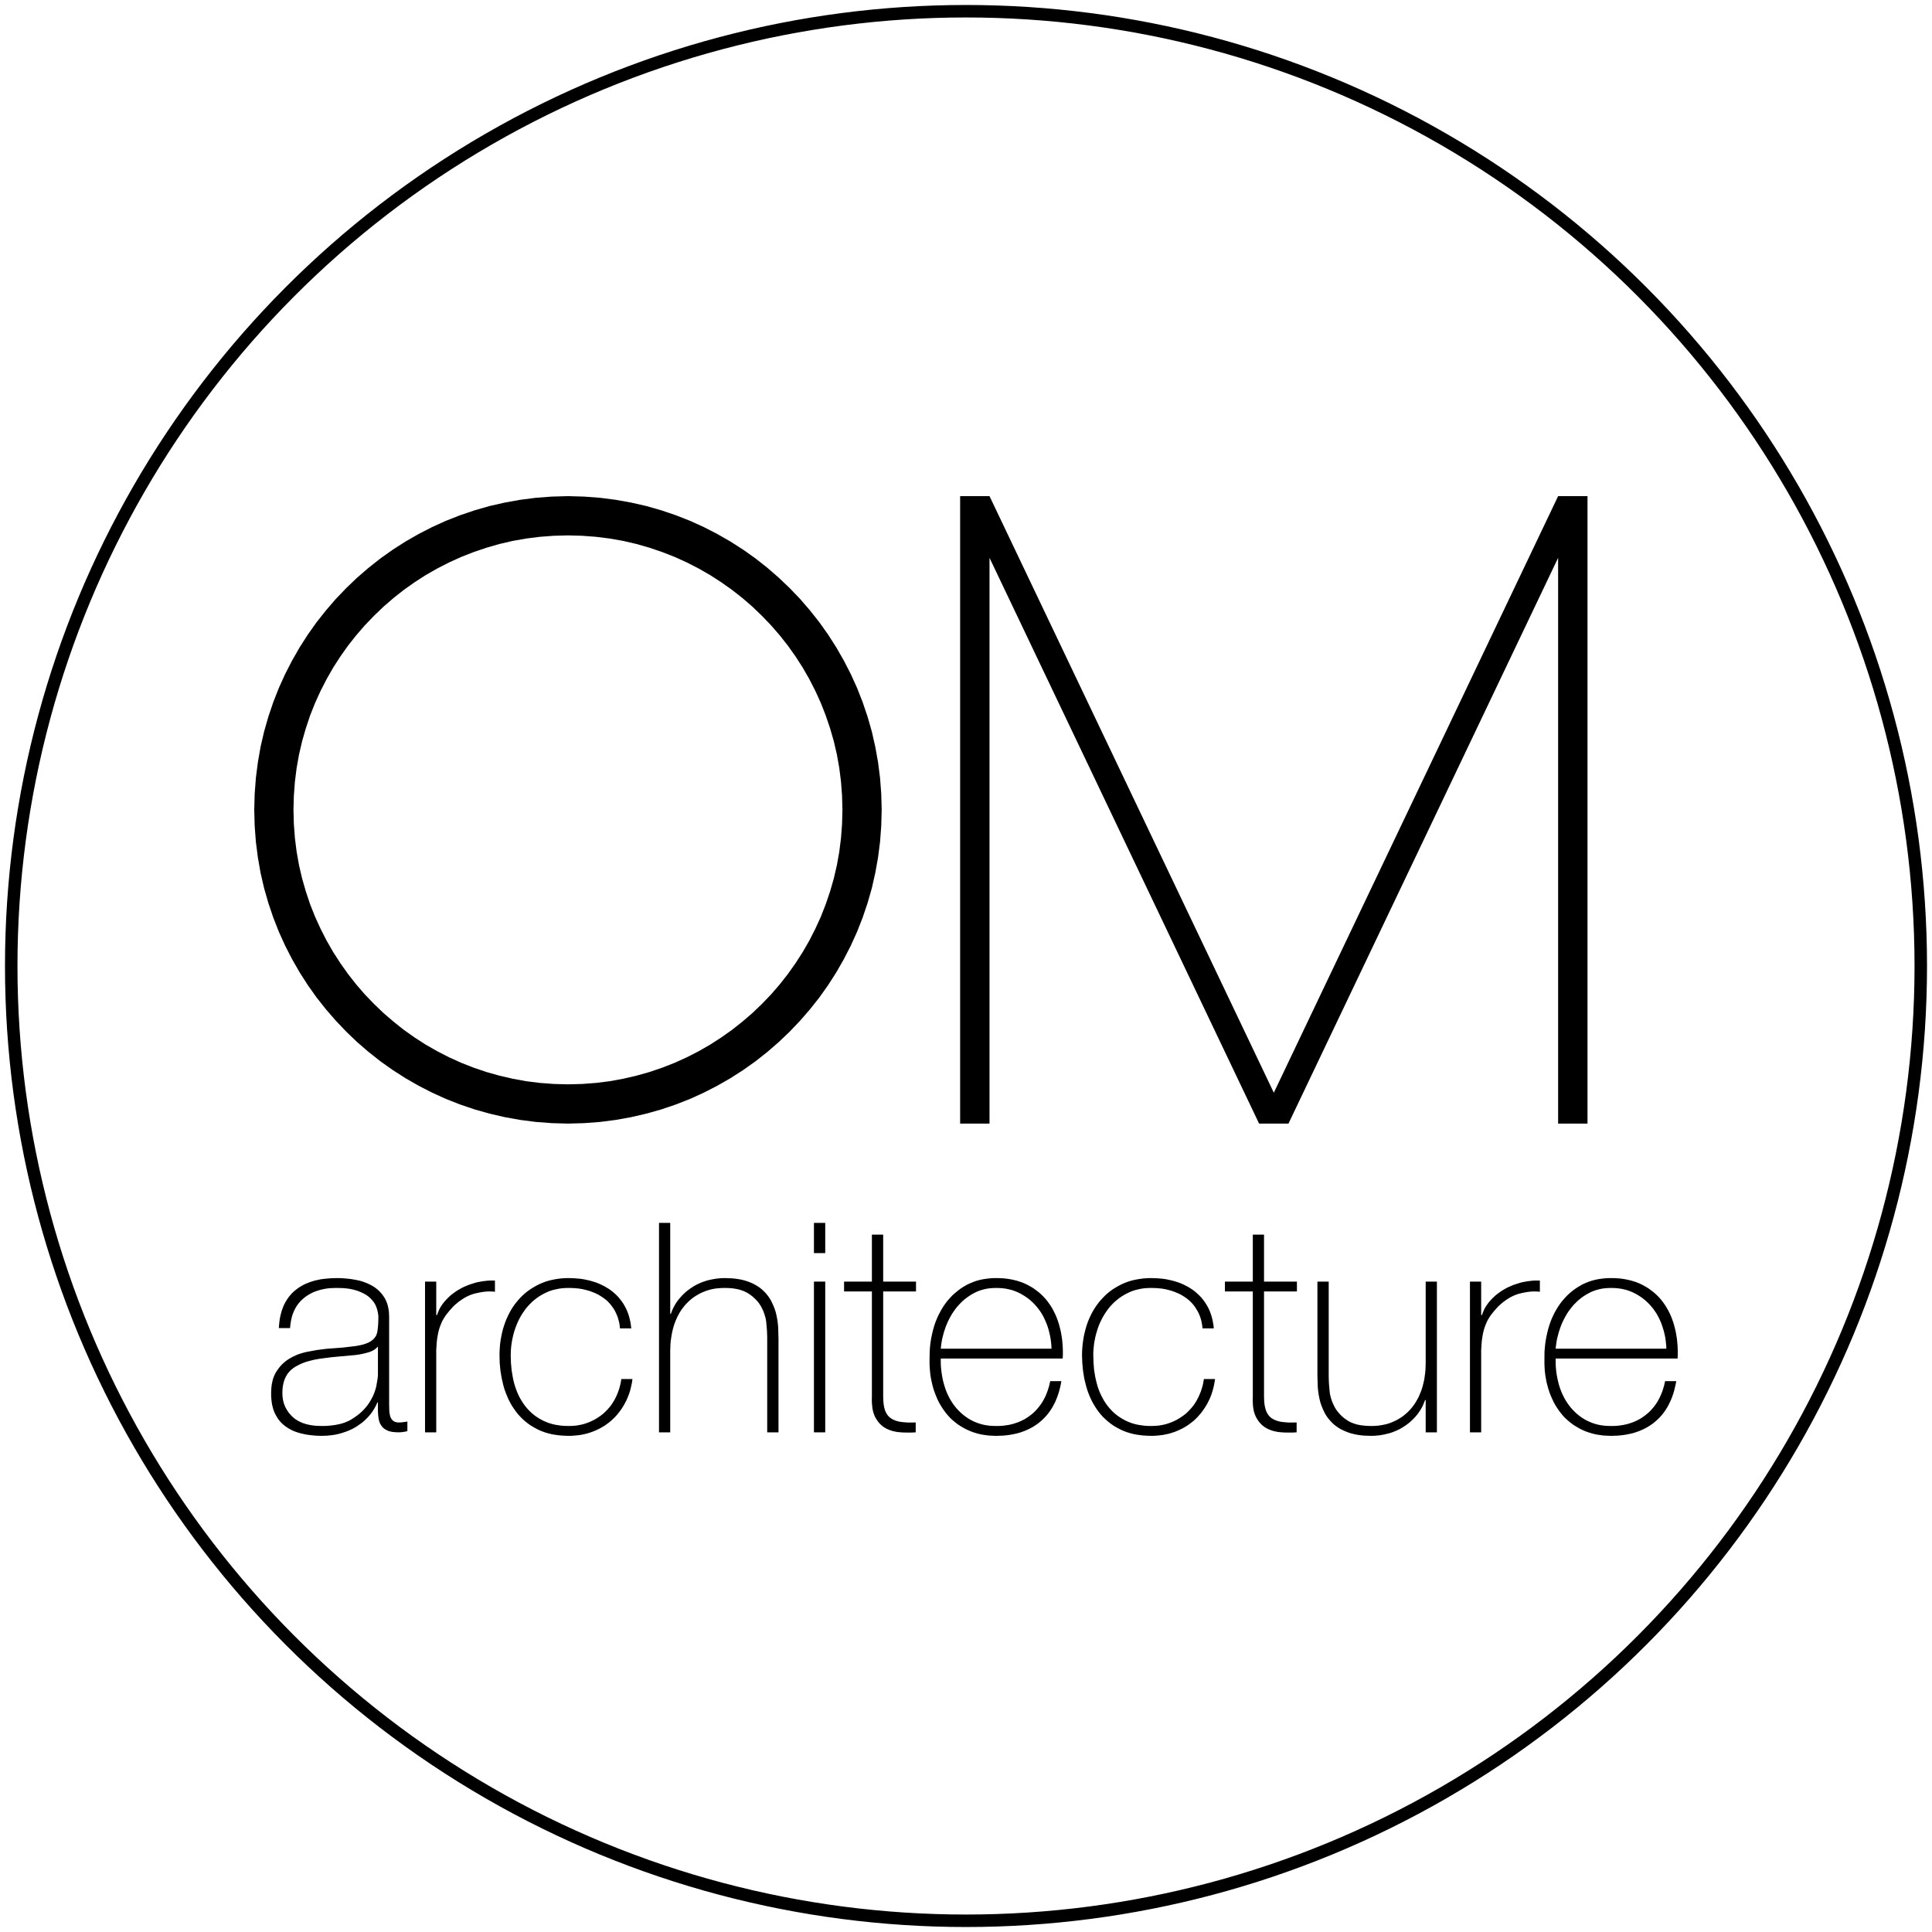 <?xml version="1.0" encoding="UTF-8" standalone="no"?>
<!-- Generator: Adobe Illustrator 15.0.0, SVG Export Plug-In . SVG Version: 6.00 Build 0)  -->

<svg
   xmlns:dc="http://purl.org/dc/elements/1.1/"
   xmlns:cc="http://creativecommons.org/ns#"
   xmlns:rdf="http://www.w3.org/1999/02/22-rdf-syntax-ns#"
   xmlns:svg="http://www.w3.org/2000/svg"
   xmlns="http://www.w3.org/2000/svg"
   xmlns:sodipodi="http://sodipodi.sourceforge.net/DTD/sodipodi-0.dtd"
   xmlns:inkscape="http://www.inkscape.org/namespaces/inkscape"
   version="1.1"
   id="Layer_1"
   x="0px"
   y="0px"
   width="3100.44"
   height="3100.44"
   viewBox="0 0 3100.44 3100.44"
   enable-background="new 0 0 2384 1684"
   xml:space="preserve"
   inkscape:version="0.91 r13725"
   sodipodi:docname="logo.svg"><defs
     id="defs3630" /><sodipodi:namedview
     pagecolor="#ffffff"
     bordercolor="#666666"
     borderopacity="1"
     objecttolerance="10"
     gridtolerance="10"
     guidetolerance="10"
     inkscape:pageopacity="0"
     inkscape:pageshadow="2"
     inkscape:window-width="1871"
     inkscape:window-height="1056"
     id="namedview3628"
     showgrid="false"
     fit-margin-top="8"
     fit-margin-left="8"
     fit-margin-bottom="8"
     fit-margin-right="8"
     inkscape:zoom="0.19168304"
     inkscape:cx="1171.3522"
     inkscape:cy="1965.1002"
     inkscape:window-x="1409"
     inkscape:window-y="24"
     inkscape:window-maximized="1"
     inkscape:current-layer="Layer_1" /><polyline
     points="2146.12,1091.84 2146.12,183.92 1713.4,1091.84 1666.24,1091.84 1233.64,183.92 1233.64,1091.84   1186.48,1091.84 1186.48,84.92 1233.64,84.92 1689.88,1042.28 2146.12,84.92 2193.28,84.92 2193.28,1091.84 2146.12,1091.84 "
     id="polyline3598"
     style="fill:#000000"
     transform="translate(354.32,711.279)" /><path
     d="m 1414.2,1273.799 -1.92,-25.56 -3.24,-25.2 -4.439,-24.72 -5.521,-24.36 -6.84,-23.88 -7.92,-23.4 -9,-22.92 -10.08,-22.2 -11.16,-21.72 -12.12,-21.12 -13.08,-20.4 -14.04,-19.8 -15,-18.96 -15.84,-18.36 -16.68,-17.4 -17.52,-16.68 -18.24,-15.84 -18.96,-15 -19.8,-14.04 -20.4,-13.08 -21.12,-12.12 -21.72,-11.16 -22.2,-10.08 -22.92,-9 -23.4,-7.92 -23.88,-6.84 -24.36,-5.52 -24.72,-4.44 -25.2,-3.24 -25.56,-1.92 -25.92,-0.72 -25.8,0.72 -25.56,1.92 -25.2,3.24 -24.72,4.44 -24.36,5.52 -23.88,6.84 -23.4,7.92 -22.92,9 -22.2,10.08 -21.72,11.16 -21.12,12.12 -20.4,13.08 -19.8,14.04 -18.96,15 -18.36,15.84 -17.4,16.68 -16.68,17.4 -15.84,18.36 -15,18.96 -14.04,19.8 -13.08,20.4 -12.12,21.12 -11.16,21.72 -10.08,22.2 -9,22.92 -7.92,23.4 -6.84,23.88 -5.64,24.36 -4.32,24.72 -3.24,25.2 -1.92,25.56 -0.72,25.8 0.72,25.92 1.92,25.56 3.24,25.2 4.32,24.72 5.64,24.36 6.84,23.88 7.92,23.4 9,22.92 10.08,22.2 11.16,21.72 12.12,21.12 13.08,20.399 14.04,19.8 15,18.961 15.84,18.239 16.68,17.521 17.4,16.68 18.36,15.84 18.96,15 19.8,14.04 20.4,13.08 21.12,12.12 21.72,11.16 22.2,10.08 22.92,9 23.4,7.92 23.88,6.72 24.36,5.64 24.72,4.44 25.2,3.24 25.56,1.92 25.8,0.72 25.92,-0.72 25.56,-1.92 25.2,-3.24 24.72,-4.44 24.36,-5.64 23.88,-6.72 23.4,-7.92 22.92,-9 22.2,-10.08 21.72,-11.16 21.12,-12.12 20.4,-13.08 19.8,-14.04 18.96,-15 18.24,-15.84 17.52,-16.68 16.68,-17.521 15.84,-18.239 15,-18.961 14.04,-19.8 13.08,-20.399 12.12,-21.12 11.16,-21.72 10.08,-22.2 9,-22.92 7.92,-23.4 6.84,-23.88 5.521,-24.36 4.439,-24.72 3.24,-25.2 1.92,-25.56 0.72,-25.92 -0.72,-25.8 z m -62.88,48.6 -1.68,22.32 -2.76,22.08 -3.84,21.6 -4.92,21.24 -6,20.88 -6.96,20.52 -7.8,19.92 -8.88,19.44 -9.72,19.08 -10.56,18.36 -11.52,17.88 -12.24,17.28 -13.08,16.68 -13.92,16.08 -14.64,15.239 -15.24,14.641 -16.08,13.8 -16.68,13.2 -17.28,12.24 -17.88,11.521 -18.36,10.56 -18.96,9.719 -19.56,8.88 -19.92,7.8 -20.52,6.96 -20.88,5.88 -21.24,4.92 -21.6,3.96 -22.08,2.76 -22.32,1.681 -22.8,0.6 -22.68,-0.6 -22.32,-1.681 -22.08,-2.76 -21.6,-3.96 -21.24,-4.92 -20.88,-5.88 -20.52,-6.96 -19.92,-7.8 -19.56,-8.88 -18.96,-9.721 -18.48,-10.56 -17.88,-11.519 -17.28,-12.239 -16.56,-13.2 -16.08,-13.8 -15.24,-14.641 -14.64,-15.239 -13.92,-16.08 -13.08,-16.681 -12.24,-17.28 -11.52,-17.88 -10.56,-18.36 -9.72,-19.08 -8.88,-19.44 -7.92,-19.92 -6.84,-20.52 -6,-20.88 -4.92,-21.24 -3.84,-21.6 -2.76,-22.08 -1.68,-22.32 -0.6,-22.8 0.6,-22.68 1.68,-22.32 2.76,-22.08 3.84,-21.6 4.92,-21.24 6,-20.88 6.84,-20.52 7.92,-19.92 8.88,-19.56 9.72,-18.96 10.56,-18.48 11.52,-17.88 12.24,-17.28 13.08,-16.56 13.92,-16.08 14.64,-15.24 15.24,-14.64 16.08,-13.92 16.56,-13.08 17.28,-12.24 17.88,-11.52 18.48,-10.56 18.96,-9.72 19.56,-8.88 19.92,-7.8 20.52,-6.96 20.88,-6 21.24,-4.92 21.6,-3.84 22.08,-2.76 22.32,-1.68 22.68,-0.6 22.8,0.6 22.32,1.68 22.08,2.76 21.6,3.84 21.24,4.92 20.88,6 20.52,6.96 19.92,7.8 19.56,8.88 18.96,9.72 18.36,10.56 17.88,11.52 17.28,12.24 16.68,13.08 16.08,13.92 15.24,14.64 14.64,15.24 13.92,16.08 13.08,16.56 12.24,17.28 11.52,17.88 10.56,18.48 9.72,18.96 8.88,19.56 7.8,19.92 6.96,20.52 6,20.88 4.92,21.24 3.84,21.6 2.76,22.08 1.68,22.32 0.6,22.68 -0.6,22.8 z"
     id="path3600"
     inkscape:connector-curvature="0"
     style="fill:#000000" /><path
     d="m 2692.2,2161.079 -0.479,-6.24 -0.601,-6.119 -0.96,-6.12 -1.08,-6 -1.439,-5.88 -1.561,-5.881 -1.8,-5.52 -2.04,-5.521 -2.28,-5.159 -2.52,-5.16 -2.761,-4.8 -2.879,-4.681 -3.24,-4.56 -3.36,-4.32 -3.72,-4.08 -3.84,-3.84 -4.2,-3.6 -4.32,-3.36 -4.56,-3.24 -4.92,-2.88 -5.04,-2.76 -5.28,-2.4 -5.52,-2.04 -5.881,-1.8 -6,-1.439 -6.24,-1.2 -6.479,-0.84 -6.72,-0.48 -6.96,-0.12 -6.72,0.12 -6.48,0.601 -6.36,0.84 -6,1.199 -5.88,1.561 -5.64,1.92 -5.4,2.28 -2.64,1.2 -2.52,1.319 -4.921,2.88 -4.8,3.12 -4.56,3.36 -4.32,3.6 -4.08,3.721 -3.84,4.079 -3.72,4.2 -3.48,4.44 -3.24,4.68 -3,4.8 -2.88,5.04 -2.52,5.16 -2.4,5.28 -2.16,5.52 -1.92,5.641 -1.68,5.76 -1.44,5.88 -1.319,6 -1.08,6 -0.841,6 -0.6,6.12 -0.479,6.12 -0.12,12.359 0,6.24 0.24,6.12 0.359,6 0.721,6 0.959,5.88 1.08,5.76 1.44,5.641 1.56,5.64 1.801,5.521 2.039,5.279 2.28,5.16 2.4,5.04 2.64,4.8 2.881,4.561 3,4.439 3.359,4.32 3.36,4.08 3.72,3.84 3.96,3.601 4.08,3.359 4.319,3.24 4.561,2.88 4.68,2.76 4.92,2.521 5.16,2.279 5.4,1.921 5.52,1.68 5.76,1.439 5.881,0.96 6.119,0.841 6.36,0.359 6.48,0.24 10.56,-0.36 5.04,-0.479 5.04,-0.601 4.8,-0.84 4.681,-0.96 4.68,-1.08 4.439,-1.319 4.32,-1.561 4.2,-1.68 4.08,-1.8 3.96,-2.04 3.84,-2.16 3.721,-2.4 3.6,-2.52 3.359,-2.76 3.36,-2.881 3.12,-3 3,-3.239 2.88,-3.36 2.64,-3.479 2.521,-3.721 2.399,-3.84 2.16,-4.08 2.04,-4.08 1.921,-4.319 1.799,-4.561 1.561,-4.56 1.439,-4.8 1.201,-5.04 1.199,-5.04 0.96,-5.28 -17.88,0 -0.96,4.2 -0.96,4.08 -1.2,3.84 -1.2,3.84 -1.439,3.72 -1.561,3.601 -1.56,3.479 -1.8,3.36 -1.92,3.359 -2.04,3.12 -2.16,3 -2.28,2.88 -2.4,2.761 -2.52,2.76 -2.64,2.52 -2.88,2.4 -2.881,2.28 -3,2.16 -3,2.039 -3.239,1.921 -3.24,1.68 -3.36,1.56 -3.359,1.44 -3.601,1.2 -3.6,1.199 -3.72,0.961 -3.84,0.84 -3.841,0.6 -3.96,0.6 -4.08,0.36 -4.199,0.24 -4.2,0 -5.64,-0.12 -5.28,-0.36 -5.28,-0.72 -4.92,-0.96 -4.92,-1.32 -4.561,-1.56 -4.439,-1.8 -4.32,-2.04 -4.08,-2.28 -3.96,-2.52 -3.72,-2.761 -3.6,-2.88 -3.36,-3.12 -3.24,-3.239 -3.12,-3.48 -2.88,-3.6 -2.76,-3.841 -2.521,-3.96 -2.399,-4.079 -2.16,-4.32 -2.04,-4.44 -1.8,-4.56 -1.681,-4.68 -1.439,-4.801 -1.2,-4.92 -1.08,-5.04 -0.96,-5.04 -0.72,-5.04 -0.48,-5.159 -0.359,-5.16 -0.12,-5.16 0,-5.28 195.72,0 0.24,-6.479 0,-6.36 -0.24,-6.242 z m -195.72,3.24 0.479,-4.44 0.601,-4.439 0.72,-4.44 0.96,-4.439 2.28,-8.761 3,-8.88 1.68,-4.319 1.92,-4.2 2.04,-4.08 2.16,-3.96 2.28,-3.96 2.399,-3.72 2.641,-3.601 2.76,-3.479 2.88,-3.48 3.12,-3.12 3.12,-3.12 3.36,-2.88 3.359,-2.64 3.6,-2.521 3.84,-2.399 3.841,-2.16 3.96,-2.04 4.199,-1.68 4.32,-1.44 4.44,-1.2 4.56,-0.96 4.68,-0.6 4.921,-0.36 4.92,-0.12 5.159,0.12 4.921,0.36 4.92,0.6 4.68,0.96 4.56,1.08 4.32,1.44 4.32,1.68 4.08,1.92 4.08,2.16 3.84,2.28 3.6,2.399 3.48,2.641 3.479,2.76 3.12,3 3.12,3.12 2.88,3.24 2.76,3.359 2.521,3.601 2.521,3.6 2.159,3.84 2.16,3.96 1.92,4.2 1.8,4.2 1.561,4.439 1.439,4.44 1.32,4.44 1.08,4.56 0.96,4.56 0.72,4.561 0.48,4.68 0.479,4.561 0.12,4.68 -177.599,0 z"
     id="path3602"
     inkscape:connector-curvature="0"
     style="fill:#000000" /><polyline
     points="2022.64,1345.4 2004.64,1345.4 2004.64,1587.32 2022.64,1587.32 2022.64,1454.96 2023.48,1442.24   2024.2,1436.6 2025.04,1431.44 2026,1426.64 2027.2,1421.96 2028.64,1417.64 2030.2,1413.56 2031.88,1409.6 2033.92,1405.88   2036.08,1402.28 2038.36,1398.92 2043.76,1392.2 2050,1385.24 2054.08,1381.52 2058.279,1378.04 2062.6,1374.92 2066.8,1372.16   2071.24,1369.64 2073.4,1368.68 2075.561,1367.6 2077.84,1366.76 2080,1365.92 2082.28,1365.2 2084.561,1364.6 2089,1363.52   2093.32,1362.68 2097.64,1361.96 2101.72,1361.48 2105.68,1361.24 2109.52,1361.24 2113.24,1361.36 2116.84,1361.72   2116.84,1343.72 2112.76,1343.72 2108.68,1343.72 2104.6,1343.96 2100.64,1344.44 2096.68,1344.92 2092.72,1345.64 2088.88,1346.36   2085.04,1347.32 2077.6,1349.72 2074,1350.92 2070.52,1352.36 2067.04,1353.92 2063.8,1355.48 2060.561,1357.28 2057.439,1359.08   2054.439,1361 2051.561,1363.04 2048.8,1365.08 2046.04,1367.24 2043.52,1369.52 2041,1371.92 2038.6,1374.44 2036.32,1376.96   2034.16,1379.6 2032.24,1382.24 2030.439,1384.88 2028.76,1387.64 2027.32,1390.4 2026.12,1393.28 2024.92,1396.16 2024.08,1399.04   2022.64,1399.04 2022.64,1345.4 "
     id="polyline3604"
     style="fill:#000000"
     transform="translate(354.32,711.279)" /><polyline
     points="1951.6,1345.4 1933.6,1345.4 1933.6,1476.08 1933.24,1486.88 1932.76,1492.16 1932.04,1497.32   1931.32,1502.36 1930.24,1507.28 1929.04,1512.08 1927.72,1516.76 1926.16,1521.32 1924.36,1525.64 1922.56,1529.96 1920.4,1534.04   1918.24,1537.88 1915.84,1541.72 1913.2,1545.32 1910.56,1548.68 1907.68,1551.92 1904.56,1555.04 1901.32,1557.92 1897.96,1560.68   1894.48,1563.2 1890.76,1565.48 1887.04,1567.64 1882.96,1569.56 1878.88,1571.36 1874.68,1572.92 1870.24,1574.24 1865.8,1575.2   1861.12,1576.04 1856.439,1576.64 1851.52,1577 1846.6,1577.12 1840.48,1577 1834.84,1576.52 1829.439,1575.92 1824.52,1574.96   1822.12,1574.36 1819.84,1573.64 1817.68,1572.92 1815.52,1572.08 1813.48,1571.24 1811.56,1570.28 1809.76,1569.32   1808.08,1568.24 1804.72,1565.96 1801.6,1563.56 1798.72,1561.04 1796.08,1558.4 1793.68,1555.64 1791.4,1552.88 1789.36,1549.88   1787.56,1546.88 1786,1543.64 1784.56,1540.52 1783.24,1537.4 1782.16,1534.16 1781.2,1530.92 1780.36,1527.56 1779.76,1524.32   1779.4,1520.96 1778.32,1508.6 1777.96,1498.16 1777.96,1345.4 1759.84,1345.4 1759.84,1495.04 1760.32,1512.68 1760.68,1517.84   1761.28,1523 1762.12,1528.28 1763.2,1533.68 1764.52,1539.08 1766.32,1544.36 1768.48,1549.76 1771,1555.04 1772.32,1557.68   1773.88,1560.2 1775.56,1562.72 1777.36,1565.12 1779.28,1567.4 1781.32,1569.68 1783.48,1571.96 1785.76,1574.12 1788.16,1576.16   1790.8,1578.08 1793.56,1580 1796.56,1581.8 1799.68,1583.36 1802.92,1584.92 1806.4,1586.36 1810,1587.8 1813.84,1589   1817.8,1589.96 1822,1590.92 1826.439,1591.64 1831,1592.24 1835.8,1592.6 1846,1592.96 1853.08,1592.72 1860.04,1592   1866.88,1590.8 1873.84,1589.12 1877.2,1588.16 1880.439,1587.08 1883.68,1585.76 1886.92,1584.44 1890.04,1583 1893.04,1581.44   1896.04,1579.64 1898.92,1577.84 1901.8,1575.92 1904.56,1573.88 1907.2,1571.84 1909.84,1569.56 1912.24,1567.28 1914.64,1564.88   1917.04,1562.36 1919.2,1559.72 1921.36,1557.08 1923.28,1554.2 1925.2,1551.32 1926.88,1548.44 1928.56,1545.32 1930,1542.08   1931.32,1538.84 1932.64,1535.48 1933.6,1535.48 1933.6,1587.32 1951.6,1587.32 1951.6,1345.4 "
     id="polyline3606"
     style="fill:#000000"
     transform="translate(354.32,711.279)" /><polyline
     points="1726.96,1345.4 1674.16,1345.4 1674.16,1270.04 1656.16,1270.04 1656.16,1345.4 1611.4,1345.4   1611.4,1361.24 1656.16,1361.24 1656.16,1529.96 1656.04,1535 1656.16,1539.68 1656.4,1544.24 1656.88,1548.44 1657.6,1552.28   1658.08,1554.2 1658.56,1555.88 1659.16,1557.68 1659.76,1559.24 1660.48,1560.92 1661.08,1562.36 1662.64,1565.24 1664.32,1567.88   1666.12,1570.4 1667.08,1571.48 1668.04,1572.68 1669.12,1573.76 1670.08,1574.72 1671.16,1575.8 1672.24,1576.64 1673.439,1577.6   1674.52,1578.44 1675.72,1579.28 1677.04,1580 1679.56,1581.44 1682.08,1582.64 1684.84,1583.72 1687.6,1584.68 1690.6,1585.52   1693.6,1586.12 1696.6,1586.72 1699.84,1587.08 1706.32,1587.56 1712.92,1587.68 1719.64,1587.68 1726.48,1587.32 1726.48,1571.48   1714.48,1571.6 1709.08,1571.24 1704.04,1570.76 1701.76,1570.4 1699.48,1570.04 1697.2,1569.44 1695.16,1568.84 1693.12,1568.12   1691.2,1567.28 1689.4,1566.44 1687.6,1565.36 1686.76,1564.88 1685.92,1564.28 1685.2,1563.68 1684.36,1563.08 1683.64,1562.36   1683.04,1561.64 1682.32,1560.92 1681.72,1560.08 1681,1559.36 1680.4,1558.52 1679.92,1557.56 1679.32,1556.72 1678.84,1555.76   1678.36,1554.8 1677.52,1552.76 1676.68,1550.48 1676.08,1548.08 1675.48,1545.56 1675,1542.8 1674.64,1539.8 1674.4,1536.56   1674.16,1529.72 1674.16,1361.24 1726.96,1361.24 1726.96,1345.4 "
     id="polyline3608"
     style="fill:#000000"
     transform="translate(354.32,711.279)" /><polyline
     points="1593.52,1420.52 1593.04,1415.48 1592.2,1410.56 1591.24,1405.76 1590.04,1401.2 1588.6,1396.88   1587.04,1392.68 1585.24,1388.6 1583.2,1384.76 1580.92,1381.04 1578.64,1377.56 1576.12,1374.2 1573.48,1370.96 1570.6,1367.96   1567.6,1365.08 1564.48,1362.32 1561.24,1359.68 1557.76,1357.28 1554.28,1355.12 1550.56,1352.96 1546.84,1351.04 1543,1349.24   1538.92,1347.56 1534.84,1346.12 1530.52,1344.8 1526.2,1343.6 1521.76,1342.64 1517.32,1341.68 1512.64,1340.96 1503.28,1340.12   1493.56,1339.76 1486.84,1339.88 1480.48,1340.36 1474.24,1341.2 1468.12,1342.28 1462.24,1343.6 1456.6,1345.28 1451.08,1347.32   1445.8,1349.6 1440.76,1352.24 1435.84,1355 1431.16,1358 1426.72,1361.24 1422.4,1364.72 1418.439,1368.44 1414.6,1372.4   1410.88,1376.48 1407.52,1380.8 1404.28,1385.24 1401.28,1389.92 1398.4,1394.84 1395.88,1399.88 1393.48,1405.04 1391.32,1410.44   1389.4,1415.96 1387.72,1421.72 1386.28,1427.48 1384.96,1433.36 1384,1439.24 1383.16,1445.36 1382.56,1451.48 1382.2,1457.72   1382.08,1463.96 1382.56,1476.56 1383.76,1488.92 1385.68,1500.92 1388.56,1512.68 1390.24,1518.44 1392.16,1523.96   1394.32,1529.36 1396.72,1534.64 1399.24,1539.68 1402.12,1544.6 1405.12,1549.28 1408.36,1553.84 1411.84,1558.28 1415.56,1562.36   1419.52,1566.2 1423.72,1569.92 1428.16,1573.4 1432.72,1576.64 1437.64,1579.52 1442.8,1582.28 1445.439,1583.6 1448.2,1584.8   1453.84,1586.96 1459.72,1588.76 1465.84,1590.32 1472.32,1591.4 1479.04,1592.24 1486.12,1592.72 1493.32,1592.96 1498.24,1592.84   1503.16,1592.48 1507.84,1592 1512.52,1591.4 1517.08,1590.44 1521.64,1589.48 1525.96,1588.16 1530.4,1586.72 1534.6,1585.04   1538.68,1583.24 1542.64,1581.32 1546.6,1579.16 1550.32,1576.88 1554.04,1574.36 1557.52,1571.72 1561,1568.96 1564.24,1565.96   1567.36,1562.84 1570.36,1559.48 1573.36,1556 1576,1552.4 1578.64,1548.56 1581.16,1544.6 1583.56,1540.4 1585.72,1536.08   1587.76,1531.64 1589.56,1527.08 1591.12,1522.28 1592.56,1517.36 1593.76,1512.32 1594.72,1507.16 1595.56,1501.76   1577.68,1501.76 1576.96,1505.84 1576.24,1509.92 1575.28,1513.76 1574.08,1517.6 1572.88,1521.44 1571.439,1525.04   1569.88,1528.64 1568.2,1532.12 1566.4,1535.6 1564.48,1538.84 1562.439,1542.08 1560.16,1545.08 1557.88,1547.96 1555.36,1550.72   1552.84,1553.36 1550.08,1556 1547.32,1558.4 1544.32,1560.68 1541.32,1562.72 1538.2,1564.76 1534.96,1566.68 1531.72,1568.36   1528.24,1570.04 1524.64,1571.48 1521.04,1572.8 1517.32,1574 1513.6,1574.96 1509.64,1575.68 1505.68,1576.4 1501.72,1576.76   1497.52,1577 1493.32,1577.12 1487.56,1577 1482.04,1576.64 1476.64,1575.92 1471.36,1575.08 1466.32,1573.88 1461.52,1572.44   1456.84,1570.64 1452.4,1568.72 1448.2,1566.44 1444.12,1564.04 1440.16,1561.4 1436.439,1558.52 1432.84,1555.52 1429.48,1552.16   1426.24,1548.68 1423.24,1544.96 1420.36,1541.12 1417.72,1537.04 1415.32,1532.72 1413.04,1528.4 1410.88,1523.84 1408.96,1519.04   1407.28,1514.12 1405.84,1509.08 1404.52,1503.8 1403.32,1498.52 1401.52,1487.48 1400.56,1475.96 1400.2,1463.96 1400.2,1458.8   1400.56,1453.76 1401.04,1448.72 1401.64,1443.68 1402.6,1438.64 1403.56,1433.72 1404.88,1428.8 1406.32,1423.88 1407.88,1419.08   1409.68,1414.4 1411.72,1409.84 1413.88,1405.4 1416.16,1401.2 1418.68,1397 1421.32,1393.04 1424.2,1389.08 1427.2,1385.36   1430.439,1381.88 1433.8,1378.52 1437.4,1375.4 1441.12,1372.4 1445.08,1369.64 1449.16,1367.12 1453.48,1364.72 1457.92,1362.56   1462.48,1360.64 1467.28,1359.08 1472.2,1357.88 1477.24,1356.8 1482.52,1356.08 1487.92,1355.72 1493.439,1355.6 1501.6,1355.84   1505.56,1356.2 1509.52,1356.56 1513.24,1357.16 1517.08,1357.88 1520.8,1358.84 1524.4,1359.8 1527.88,1360.88 1531.36,1362.2   1534.6,1363.52 1537.84,1364.96 1540.96,1366.52 1543.96,1368.32 1546.84,1370.12 1549.6,1372.04 1552.24,1374.08 1554.76,1376.24   1557.16,1378.64 1559.439,1381.04 1561.6,1383.68 1563.64,1386.44 1565.439,1389.32 1567.24,1392.32 1568.92,1395.44   1570.36,1398.68 1571.68,1402.04 1572.76,1405.4 1573.72,1409 1574.439,1412.72 1575.04,1416.56 1575.52,1420.52 1593.52,1420.52   "
     id="polyline3610"
     style="fill:#000000"
     transform="translate(354.32,711.279)" /><path
     d="m 1705.44,2161.079 -0.48,-6.24 -0.6,-6.119 -0.96,-6.12 -1.08,-6 -1.44,-5.88 -1.56,-5.881 -1.8,-5.52 -2.04,-5.521 -2.28,-5.159 -2.52,-5.16 -2.641,-4.8 -3,-4.681 -3.239,-4.56 -3.36,-4.32 -3.72,-4.08 -3.841,-3.84 -4.199,-3.6 -4.32,-3.36 -4.56,-3.24 -4.921,-2.88 -5.04,-2.76 -5.279,-2.4 -5.521,-2.04 -5.76,-1.8 -6,-1.439 -6.36,-1.2 -6.479,-0.84 -6.72,-0.48 -6.961,-0.12 -6.72,0.12 -6.479,0.601 -6.24,0.84 -6.12,1.199 -5.88,1.561 -5.52,1.92 -5.4,2.28 -2.641,1.2 -2.64,1.319 -4.92,2.88 -4.8,3.12 -4.44,3.36 -4.32,3.6 -4.2,3.721 -3.84,4.079 -3.72,4.2 -3.48,4.44 -3.24,4.68 -3,4.8 -2.76,5.04 -2.64,5.16 -2.4,5.28 -2.16,5.52 -1.92,5.641 -1.68,5.76 -1.44,5.88 -1.32,6 -1.08,6 -0.84,6 -0.6,6.12 -0.36,6.12 -0.24,12.359 0,6.24 0.24,6.12 0.48,6 0.6,6 0.96,5.88 1.2,5.76 1.32,5.641 1.56,5.64 1.92,5.521 2.04,5.279 2.16,5.16 2.4,5.04 2.76,4.8 2.76,4.561 3.12,4.439 3.24,4.32 3.48,4.08 3.6,3.84 3.96,3.601 4.08,3.359 4.32,3.24 4.56,2.88 4.68,2.76 5.04,2.521 5.16,2.279 5.28,1.921 5.52,1.68 5.76,1.439 5.881,0.96 6.119,0.841 6.36,0.359 6.479,0.24 10.561,-0.36 5.16,-0.479 4.92,-0.601 4.8,-0.84 4.8,-0.96 4.561,-1.08 4.439,-1.319 4.32,-1.561 4.2,-1.68 4.08,-1.8 3.96,-2.04 3.84,-2.16 3.72,-2.4 3.601,-2.52 3.359,-2.76 3.36,-2.881 3.12,-3 3,-3.239 2.88,-3.36 2.64,-3.479 2.521,-3.721 2.399,-3.84 2.16,-4.08 2.16,-4.08 1.8,-4.319 1.8,-4.561 1.561,-4.56 1.439,-4.8 1.32,-5.04 1.08,-5.04 0.96,-5.28 -17.88,0 -0.96,4.2 -0.96,4.08 -1.2,3.84 -1.2,3.84 -1.439,3.72 -1.44,3.601 -1.68,3.479 -1.8,3.36 -1.92,3.359 -2.041,3.12 -2.159,3 -2.28,2.88 -2.4,2.761 -2.52,2.76 -2.641,2.52 -2.76,2.4 -2.88,2.28 -3,2.16 -3.12,2.039 -3.12,1.921 -3.359,1.68 -3.36,1.56 -3.359,1.44 -3.601,1.2 -3.6,1.199 -3.721,0.961 -3.72,0.84 -3.96,0.6 -3.96,0.6 -4.08,0.36 -4.2,0.24 -4.2,0 -5.52,-0.12 -5.4,-0.36 -5.159,-0.72 -5.04,-0.96 -4.801,-1.32 -4.68,-1.56 -4.439,-1.8 -4.32,-2.04 -4.08,-2.28 -3.84,-2.52 -3.84,-2.761 -3.601,-2.88 -3.36,-3.12 -3.24,-3.239 -3.12,-3.48 -2.88,-3.6 -2.76,-3.841 -2.52,-3.96 -2.4,-4.079 -2.16,-4.32 -2.04,-4.44 -1.8,-4.56 -1.56,-4.68 -1.44,-4.801 -1.32,-4.92 -1.08,-5.04 -0.84,-5.04 -0.72,-5.04 -0.6,-5.159 -0.36,-5.16 -0.12,-5.16 0,-5.28 195.72,0 0.24,-6.479 0,-6.36 -0.239,-6.242 z m -195.72,3.24 0.48,-4.44 0.6,-4.439 0.72,-4.44 0.96,-4.439 2.28,-8.761 3,-8.88 1.8,-4.319 1.8,-4.2 2.04,-4.08 2.16,-3.96 2.28,-3.96 2.52,-3.72 2.52,-3.601 2.76,-3.479 3,-3.48 3,-3.12 3.12,-3.12 3.36,-2.88 3.48,-2.64 3.6,-2.521 3.72,-2.399 3.84,-2.16 4.08,-2.04 4.08,-1.68 4.32,-1.44 4.44,-1.2 4.56,-0.96 4.68,-0.6 4.92,-0.36 4.92,-0.12 5.16,0.12 4.92,0.36 4.92,0.6 4.681,0.96 4.56,1.08 4.44,1.44 4.2,1.68 4.199,1.92 3.961,2.16 3.84,2.28 3.6,2.399 3.6,2.641 3.36,2.76 3.24,3 3,3.12 2.88,3.24 2.76,3.359 2.641,3.601 2.399,3.6 2.28,3.84 2.04,3.96 1.92,4.2 1.8,4.2 1.68,4.439 1.44,4.44 1.2,4.44 1.08,4.56 0.96,4.56 0.72,4.561 0.6,4.68 0.36,4.561 0.24,4.68 -177.721,0 z"
     id="path3612"
     inkscape:connector-curvature="0"
     style="fill:#000000" /><polyline
     points="1115.68,1345.4 1063,1345.4 1063,1270.04 1044.88,1270.04 1044.88,1345.4 1000.24,1345.4   1000.24,1361.24 1044.88,1361.24 1044.88,1529.96 1044.76,1535 1044.88,1539.68 1045.24,1544.24 1045.72,1548.44 1046.44,1552.28   1046.92,1554.2 1047.4,1555.88 1048,1557.68 1048.6,1559.24 1049.2,1560.92 1049.92,1562.36 1051.48,1565.24 1053.16,1567.88   1054.96,1570.4 1055.92,1571.48 1056.88,1572.68 1057.84,1573.76 1058.92,1574.72 1060,1575.8 1061.08,1576.64 1062.16,1577.6   1063.36,1578.44 1064.56,1579.28 1065.76,1580 1068.28,1581.44 1070.92,1582.64 1073.68,1583.72 1076.44,1584.68 1079.32,1585.52   1082.32,1586.12 1085.44,1586.72 1088.68,1587.08 1095.16,1587.56 1101.76,1587.68 1108.48,1587.68 1115.2,1587.32 1115.2,1571.48   1103.32,1571.6 1097.92,1571.24 1092.88,1570.76 1090.48,1570.4 1088.2,1570.04 1086.04,1569.44 1083.88,1568.84 1081.96,1568.12   1079.92,1567.28 1078.12,1566.44 1076.44,1565.36 1075.6,1564.88 1074.76,1564.28 1073.92,1563.68 1073.2,1563.08 1072.48,1562.36   1071.76,1561.64 1071.04,1560.92 1070.44,1560.08 1069.84,1559.36 1069.24,1558.52 1068.64,1557.56 1068.16,1556.72   1067.68,1555.76 1067.2,1554.8 1066.24,1552.76 1065.52,1550.48 1064.8,1548.08 1064.32,1545.56 1063.84,1542.8 1063.48,1539.8   1063.24,1536.56 1063,1529.72 1063,1361.24 1115.68,1361.24 1115.68,1345.4 "
     id="polyline3614"
     style="fill:#000000"
     transform="translate(354.32,711.279)" /><polyline
     points="970,1299.68 970,1251.2 951.88,1251.2 951.88,1299.68 970,1299.68 "
     id="polyline3616"
     style="fill:#000000"
     transform="translate(354.32,711.279)" /><polyline
     points="970,1587.32 970,1345.4 951.88,1345.4 951.88,1587.32 970,1587.32 "
     id="polyline3618"
     style="fill:#000000"
     transform="translate(354.32,711.279)" /><polyline
     points="703.24,1251.2 703.24,1587.32 721.24,1587.32 721.24,1456.64 721.6,1445.84 722.08,1440.56   722.8,1435.4 723.64,1430.36 724.6,1425.44 725.8,1420.64 727.12,1415.96 728.68,1411.4 730.48,1406.96 732.28,1402.76   734.44,1398.68 736.6,1394.72 739,1391 741.64,1387.4 744.28,1384.04 747.28,1380.68 750.28,1377.68 753.52,1374.8 756.88,1372.04   760.36,1369.52 764.08,1367.24 767.8,1365.08 771.88,1363.04 775.96,1361.36 780.16,1359.8 784.6,1358.48 789.04,1357.4   793.72,1356.56 798.4,1356.08 803.32,1355.72 808.24,1355.6 814.24,1355.72 819.88,1356.08 825.16,1356.8 830.08,1357.76   832.48,1358.36 834.64,1359.08 836.92,1359.8 838.96,1360.52 841,1361.48 842.92,1362.44 844.84,1363.4 846.64,1364.48 850,1366.76   853.12,1369.16 856,1371.68 858.64,1374.32 861.16,1376.96 863.44,1379.84 865.48,1382.84 867.28,1385.84 868.84,1388.96   870.4,1392.2 871.6,1395.32 872.68,1398.56 873.64,1401.8 874.48,1405.04 875.08,1408.4 875.44,1411.76 876.52,1424.12   876.88,1434.56 876.88,1587.32 895,1587.32 895,1437.68 894.52,1420.04 894.16,1414.88 893.56,1409.72 892.72,1404.44   891.64,1399.04 890.32,1393.64 888.52,1388.24 886.36,1382.96 883.84,1377.68 882.52,1375.04 880.96,1372.52 879.28,1370   877.48,1367.6 875.56,1365.2 873.52,1362.92 871.36,1360.76 869.08,1358.6 866.68,1356.56 864.04,1354.52 861.28,1352.72   858.28,1350.92 855.16,1349.24 851.92,1347.68 848.44,1346.24 844.84,1344.92 841,1343.72 837.04,1342.64 832.84,1341.8   828.4,1341.08 823.84,1340.48 819.04,1340.12 808.84,1339.76 801.76,1340 794.8,1340.72 787.96,1341.92 781,1343.48 777.64,1344.56   774.4,1345.64 771.16,1346.84 767.92,1348.28 764.8,1349.72 761.8,1351.28 758.8,1352.96 755.92,1354.88 753.04,1356.8   750.28,1358.84 747.64,1360.88 745,1363.16 742.6,1365.44 740.2,1367.84 737.92,1370.36 735.64,1373 733.48,1375.64 731.56,1378.4   729.64,1381.28 727.96,1384.28 726.28,1387.4 724.84,1390.52 723.52,1393.88 722.2,1397.24 721.24,1397.24 721.24,1251.2   703.24,1251.2 "
     id="polyline3620"
     style="fill:#000000"
     transform="translate(354.32,711.279)" /><polyline
     points="658.72,1420.52 658.12,1415.48 657.4,1410.56 656.32,1405.76 655.12,1401.2 653.8,1396.88   652.12,1392.68 650.32,1388.6 648.28,1384.76 646.12,1381.04 643.72,1377.56 641.2,1374.2 638.56,1370.96 635.8,1367.96   632.8,1365.08 629.68,1362.32 626.32,1359.68 622.96,1357.28 619.36,1355.12 615.76,1352.96 611.92,1351.04 608.08,1349.24   604.12,1347.56 599.92,1346.12 595.72,1344.8 591.4,1343.6 586.96,1342.64 582.4,1341.68 577.84,1340.96 568.36,1340.12   558.64,1339.76 552.04,1339.88 545.56,1340.36 539.32,1341.2 533.32,1342.28 527.44,1343.6 521.68,1345.28 516.28,1347.32   511,1349.6 505.84,1352.24 501.04,1355 496.36,1358 491.8,1361.24 487.6,1364.72 483.52,1368.44 479.68,1372.4 476.08,1376.48   472.6,1380.8 469.36,1385.24 466.36,1389.92 463.6,1394.84 461.08,1399.88 458.68,1405.04 456.52,1410.44 454.6,1415.96   452.8,1421.72 451.36,1427.48 450.16,1433.36 449.08,1439.24 448.24,1445.36 447.76,1451.48 447.4,1457.72 447.28,1463.96   447.64,1476.56 448.84,1488.92 450.88,1500.92 453.64,1512.68 455.32,1518.44 457.36,1523.96 459.52,1529.36 461.8,1534.64   464.44,1539.68 467.2,1544.6 470.32,1549.28 473.56,1553.84 477.04,1558.28 480.76,1562.36 484.6,1566.2 488.8,1569.92   493.24,1573.4 497.92,1576.64 502.84,1579.52 507.88,1582.28 510.52,1583.6 513.28,1584.8 518.92,1586.96 524.8,1588.76   531.04,1590.32 537.52,1591.4 544.24,1592.24 551.2,1592.72 558.52,1592.96 563.44,1592.84 568.24,1592.48 573.04,1592   577.6,1591.4 582.28,1590.44 586.72,1589.48 591.16,1588.16 595.48,1586.72 599.68,1585.04 603.88,1583.24 607.84,1581.32   611.68,1579.16 615.52,1576.88 619.12,1574.36 622.72,1571.72 626.08,1568.96 629.32,1565.96 632.56,1562.84 635.56,1559.48   638.44,1556 641.2,1552.4 643.84,1548.56 646.36,1544.6 648.64,1540.4 650.92,1536.08 652.84,1531.64 654.64,1527.08   656.32,1522.28 657.64,1517.36 658.84,1512.32 659.92,1507.16 660.64,1501.76 642.76,1501.76 642.16,1505.84 641.32,1509.92   640.36,1513.76 639.28,1517.6 637.96,1521.44 636.64,1525.04 635.08,1528.64 633.4,1532.12 631.6,1535.6 629.56,1538.84   627.52,1542.08 625.36,1545.08 622.96,1547.96 620.56,1550.72 617.92,1553.36 615.28,1556 612.4,1558.4 609.52,1560.68   606.52,1562.72 603.4,1564.76 600.16,1566.68 596.8,1568.36 593.32,1570.04 589.84,1571.48 586.24,1572.8 582.52,1574   578.68,1574.96 574.84,1575.68 570.88,1576.4 566.8,1576.76 562.72,1577 558.52,1577.12 552.76,1577 547.12,1576.64 541.72,1575.92   536.56,1575.08 531.52,1573.88 526.6,1572.44 522.04,1570.64 517.6,1568.72 513.28,1566.44 509.2,1564.04 505.24,1561.4   501.52,1558.52 498.04,1555.52 494.56,1552.16 491.44,1548.68 488.32,1544.96 485.56,1541.12 482.92,1537.04 480.4,1532.72   478.12,1528.4 476.08,1523.84 474.16,1519.04 472.48,1514.12 470.92,1509.08 469.6,1503.8 468.52,1498.52 466.72,1487.48   465.64,1475.96 465.28,1463.96 465.4,1458.8 465.64,1453.76 466.12,1448.72 466.84,1443.68 467.68,1438.64 468.76,1433.72   469.96,1428.8 471.4,1423.88 473.08,1419.08 474.88,1414.4 476.8,1409.84 478.96,1405.4 481.24,1401.2 483.76,1397 486.52,1393.04   489.28,1389.08 492.4,1385.36 495.64,1381.88 499,1378.52 502.48,1375.4 506.32,1372.4 510.16,1369.64 514.24,1367.12   518.56,1364.72 523,1362.56 527.56,1360.64 532.36,1359.08 537.28,1357.88 542.44,1356.8 547.6,1356.08 553,1355.72 558.64,1355.6   566.8,1355.84 570.76,1356.2 574.6,1356.56 578.44,1357.16 582.16,1357.88 585.88,1358.84 589.48,1359.8 593.08,1360.88   596.44,1362.2 599.8,1363.52 603.04,1364.96 606.16,1366.52 609.04,1368.32 611.92,1370.12 614.68,1372.04 617.44,1374.08   619.96,1376.24 622.36,1378.64 624.52,1381.04 626.68,1383.68 628.72,1386.44 630.64,1389.32 632.44,1392.32 634,1395.44   635.44,1398.68 636.76,1402.04 637.84,1405.4 638.8,1409 639.64,1412.72 640.24,1416.56 640.6,1420.52 658.72,1420.52 "
     id="polyline3622"
     style="fill:#000000"
     transform="translate(354.32,711.279)" /><polyline
     points="345.76,1345.4 327.76,1345.4 327.76,1587.32 345.76,1587.32 345.76,1454.96 346.6,1442.24   347.32,1436.6 348.16,1431.44 349.12,1426.64 350.32,1421.96 351.76,1417.64 353.32,1413.56 355,1409.6 357.04,1405.88   359.2,1402.28 361.48,1398.92 366.88,1392.2 373.12,1385.24 377.2,1381.52 381.4,1378.04 385.72,1374.92 389.92,1372.16   394.36,1369.64 396.52,1368.68 398.68,1367.6 400.96,1366.76 403.12,1365.92 405.4,1365.2 407.68,1364.6 412.12,1363.52   416.44,1362.68 420.76,1361.96 424.84,1361.48 428.8,1361.24 432.64,1361.24 436.36,1361.36 439.96,1361.72 439.96,1343.72   435.88,1343.72 431.8,1343.72 427.72,1343.96 423.76,1344.44 419.8,1344.92 415.84,1345.64 412,1346.36 408.16,1347.32   400.72,1349.72 397.12,1350.92 393.64,1352.36 390.16,1353.92 386.92,1355.48 383.68,1357.28 380.56,1359.08 377.56,1361   374.68,1363.04 371.92,1365.08 369.16,1367.24 366.64,1369.52 364.12,1371.92 361.72,1374.44 359.44,1376.96 357.28,1379.6   355.36,1382.24 353.56,1384.88 351.88,1387.64 350.44,1390.4 349.24,1393.28 348.04,1396.16 347.2,1399.04 345.76,1399.04   345.76,1345.4 "
     id="polyline3624"
     style="fill:#000000"
     transform="translate(354.32,711.279)" /><path
     d="m 646.2,2282.399 -3.12,0.24 -2.52,0.12 -1.56,0 -1.32,-0.12 -0.72,-0.12 -0.6,-0.12 -0.6,-0.12 -0.6,-0.12 -0.6,-0.24 -0.6,-0.12 -0.48,-0.239 -0.48,-0.24 -0.48,-0.24 -0.48,-0.24 -0.48,-0.359 -0.48,-0.24 -0.36,-0.36 -0.36,-0.359 -0.36,-0.36 -0.36,-0.36 -0.36,-0.359 -0.36,-0.36 -0.36,-0.479 -0.24,-0.36 -0.36,-0.479 -0.24,-0.48 -0.24,-0.36 -0.24,-0.479 -0.48,-1.08 -0.36,-0.96 -0.36,-1.08 -0.24,-1.08 -0.24,-1.2 -0.24,-1.08 -0.36,-2.399 -0.24,-2.641 -0.24,-10.319 0,-139.568 -0.12,-4.56 -0.24,-4.44 -0.6,-4.2 -0.84,-3.96 -0.48,-1.92 -0.48,-1.92 -0.6,-1.8 -0.72,-1.68 -0.72,-1.8 -0.72,-1.561 -0.84,-1.68 -0.84,-1.561 -1.92,-2.88 -2.04,-2.88 -2.28,-2.64 -2.28,-2.521 -2.52,-2.279 -2.64,-2.16 -2.76,-2.04 -2.88,-1.8 -3.12,-1.681 -3.12,-1.56 -3.24,-1.44 -3.36,-1.319 -3.36,-1.2 -3.6,-1.08 -3.6,-0.84 -3.72,-0.721 -7.56,-1.319 -7.68,-0.84 -7.92,-0.601 -7.92,-0.12 -10.44,0.36 -9.72,0.96 -4.8,0.6 -4.44,0.96 -4.44,0.96 -4.2,1.2 -4.08,1.32 -3.96,1.56 -3.84,1.561 -3.6,1.8 -3.48,2.04 -3.36,2.04 -3.24,2.399 -3,2.4 -2.88,2.521 -2.76,2.76 -2.52,3 -2.4,3 -2.16,3.24 -2.04,3.359 -1.92,3.48 -1.68,3.72 -1.44,3.84 -1.44,3.96 -1.08,4.2 -1.08,4.32 -0.84,4.439 -0.6,4.561 -0.48,4.8 -0.36,4.92 18,0 0.36,-3.84 0.48,-3.84 0.6,-3.601 0.72,-3.6 0.84,-3.36 0.96,-3.24 1.2,-3.239 1.32,-3 1.44,-3 1.56,-2.761 1.68,-2.76 1.92,-2.64 2.04,-2.4 2.04,-2.399 2.4,-2.16 2.4,-2.16 2.52,-2.04 2.64,-1.8 2.76,-1.8 2.88,-1.561 2.88,-1.56 3,-1.32 3.24,-1.2 3.24,-1.08 3.24,-0.96 3.48,-0.84 3.48,-0.72 3.6,-0.601 3.72,-0.479 3.84,-0.24 7.92,-0.24 9.96,0.24 4.56,0.36 4.32,0.479 4.2,0.721 3.84,0.84 3.6,0.96 3.48,1.08 3.12,1.2 3.12,1.319 2.76,1.32 2.64,1.439 2.52,1.44 2.28,1.68 2.04,1.561 1.92,1.8 1.8,1.8 1.56,1.8 1.56,1.801 1.32,1.92 1.2,2.04 1.08,1.92 0.84,2.16 0.84,2.039 1.2,4.08 0.48,2.04 0.36,2.04 0.36,1.801 0.24,1.92 0.12,1.8 0,1.8 -0.12,7.2 -0.36,6.24 -0.6,5.52 -0.36,2.521 -0.36,2.279 -0.36,1.08 -0.24,1.08 -0.36,0.96 -0.36,1.08 -0.48,0.96 -0.48,0.96 -0.6,0.84 -0.6,0.96 -0.6,0.84 -0.72,0.841 -0.72,0.84 -0.84,0.72 -0.84,0.84 -0.84,0.721 -0.96,0.72 -0.96,0.72 -0.96,0.6 -1.2,0.601 -1.08,0.72 -1.32,0.601 -2.64,1.079 -3,1.08 -3.12,0.96 -3.6,0.841 -3.72,0.72 -4.08,0.72 -20.04,2.4 -26.76,2.04 -15.24,1.92 -15.6,2.88 -3.96,0.84 -3.72,1.08 -3.72,1.08 -3.72,1.32 -3.48,1.439 -3.48,1.68 -3.36,1.681 -3.24,1.92 -3.12,1.92 -3,2.28 -2.88,2.399 -2.76,2.521 -2.52,2.76 -2.4,2.88 -2.28,3.12 -2.16,3.24 -0.96,1.68 -0.96,1.8 -0.84,1.8 -0.84,1.921 -0.72,1.92 -0.72,2.04 -0.6,2.04 -0.48,2.159 -0.96,4.44 -0.6,4.68 -0.36,4.92 -0.12,5.16 0,4.681 0.36,4.56 0.48,4.32 0.6,4.08 0.96,3.96 0.96,3.72 1.32,3.479 0.6,1.681 0.84,1.68 1.56,3.12 1.8,3 1.8,2.88 2.16,2.76 2.16,2.521 2.4,2.399 2.52,2.16 2.64,2.04 2.88,1.92 2.88,1.8 3.12,1.681 3.12,1.56 3.36,1.32 3.36,1.2 3.48,1.08 3.72,0.96 7.44,1.56 7.8,1.08 8.04,0.72 8.4,0.24 8.52,-0.24 8.16,-0.84 3.96,-0.6 3.84,-0.721 3.72,-0.84 3.72,-1.08 7.08,-2.279 3.36,-1.32 3.36,-1.44 3.24,-1.439 3.12,-1.68 3,-1.681 2.88,-1.92 5.52,-3.84 2.64,-2.04 2.52,-2.16 2.28,-2.16 2.28,-2.279 2.16,-2.28 2.04,-2.4 2.04,-2.399 1.8,-2.521 1.68,-2.52 1.56,-2.521 1.44,-2.52 1.44,-2.641 1.2,-2.64 1.08,-2.64 0.96,0 0,12.6 0.12,3.72 0.24,3.601 0.36,3.359 0.48,3.24 0.36,1.561 0.36,1.56 0.48,1.44 0.48,1.439 0.6,1.32 0.72,1.32 0.72,1.199 0.84,1.2 0.36,0.601 0.48,0.6 0.48,0.6 0.48,0.48 0.48,0.479 0.6,0.601 0.6,0.479 0.6,0.48 1.2,0.84 1.32,0.84 1.56,0.84 1.56,0.721 0.72,0.359 0.84,0.36 1.8,0.479 2.04,0.601 2.04,0.359 2.28,0.24 2.28,0.24 2.52,0.12 2.64,0.12 3.72,-0.12 3.6,-0.36 3.6,-0.6 3.72,-0.84 0,-15.36 -7.56,1.081 z m -39.72,-76.32 0,1.2 -0.12,1.68 -0.48,3.96 -1.92,11.28 -0.84,3.36 -0.96,3.359 -1.2,3.48 -1.32,3.36 -1.56,3.479 -1.92,3.6 -1.92,3.48 -2.28,3.6 -2.52,3.601 -2.76,3.359 -3,3.36 -3.24,3.24 -3.48,3.12 -3.84,3 -4.08,2.88 -4.32,2.88 -2.28,1.32 -2.4,1.319 -2.4,1.08 -2.64,1.08 -2.64,1.08 -2.76,0.84 -2.88,0.84 -3,0.721 -6.24,1.199 -6.6,0.841 -6.96,0.6 -7.44,0.12 -7.8,-0.24 -3.6,-0.24 -3.6,-0.479 -3.36,-0.48 -3.36,-0.72 -3.12,-0.72 -3,-0.96 -3,-0.96 -2.76,-1.2 -2.64,-1.2 -2.52,-1.439 -2.4,-1.44 -2.28,-1.56 -2.16,-1.801 -2.04,-1.8 -1.92,-2.04 -1.8,-1.92 -1.68,-2.04 -1.44,-2.16 -1.44,-2.16 -1.32,-2.159 -1.2,-2.28 -0.96,-2.28 -0.96,-2.399 -0.84,-2.4 -0.6,-2.521 -0.6,-2.52 -0.36,-2.52 -0.36,-2.641 -0.12,-2.64 -0.12,-2.76 0.12,-3.36 0.12,-3.24 0.36,-3.12 0.48,-3 0.6,-2.88 0.72,-2.88 0.84,-2.64 1.08,-2.521 1.08,-2.399 1.32,-2.28 1.32,-2.28 1.56,-2.04 1.68,-1.92 1.8,-1.92 1.92,-1.68 2.16,-1.681 2.16,-1.56 2.28,-1.44 2.4,-1.319 2.64,-1.32 2.64,-1.32 2.76,-1.199 5.88,-2.16 6.36,-1.8 6.84,-1.681 7.32,-1.319 7.68,-1.08 13.2,-1.681 13.08,-1.2 25.08,-2.279 5.88,-0.84 5.4,-1.08 5.16,-1.2 4.92,-1.44 2.28,-0.72 2.16,-0.96 2.04,-0.96 1.8,-1.08 0.96,-0.6 0.84,-0.601 0.84,-0.72 0.72,-0.6 0.84,-0.721 0.72,-0.72 0.72,-0.72 0.6,-0.721 0,45.243 z"
     id="path3626"
     inkscape:connector-curvature="0"
     style="fill:#000000" /><circle
     style="fill:none;fill-rule:evenodd;stroke:#000000;stroke-width:20.033;stroke-linecap:butt;stroke-linejoin:miter;stroke-miterlimit:4;stroke-dasharray:none;stroke-opacity:1"
     id="path3634"
     cx="1550.22"
     cy="1550.22"
     r="1532.204" /></svg>
